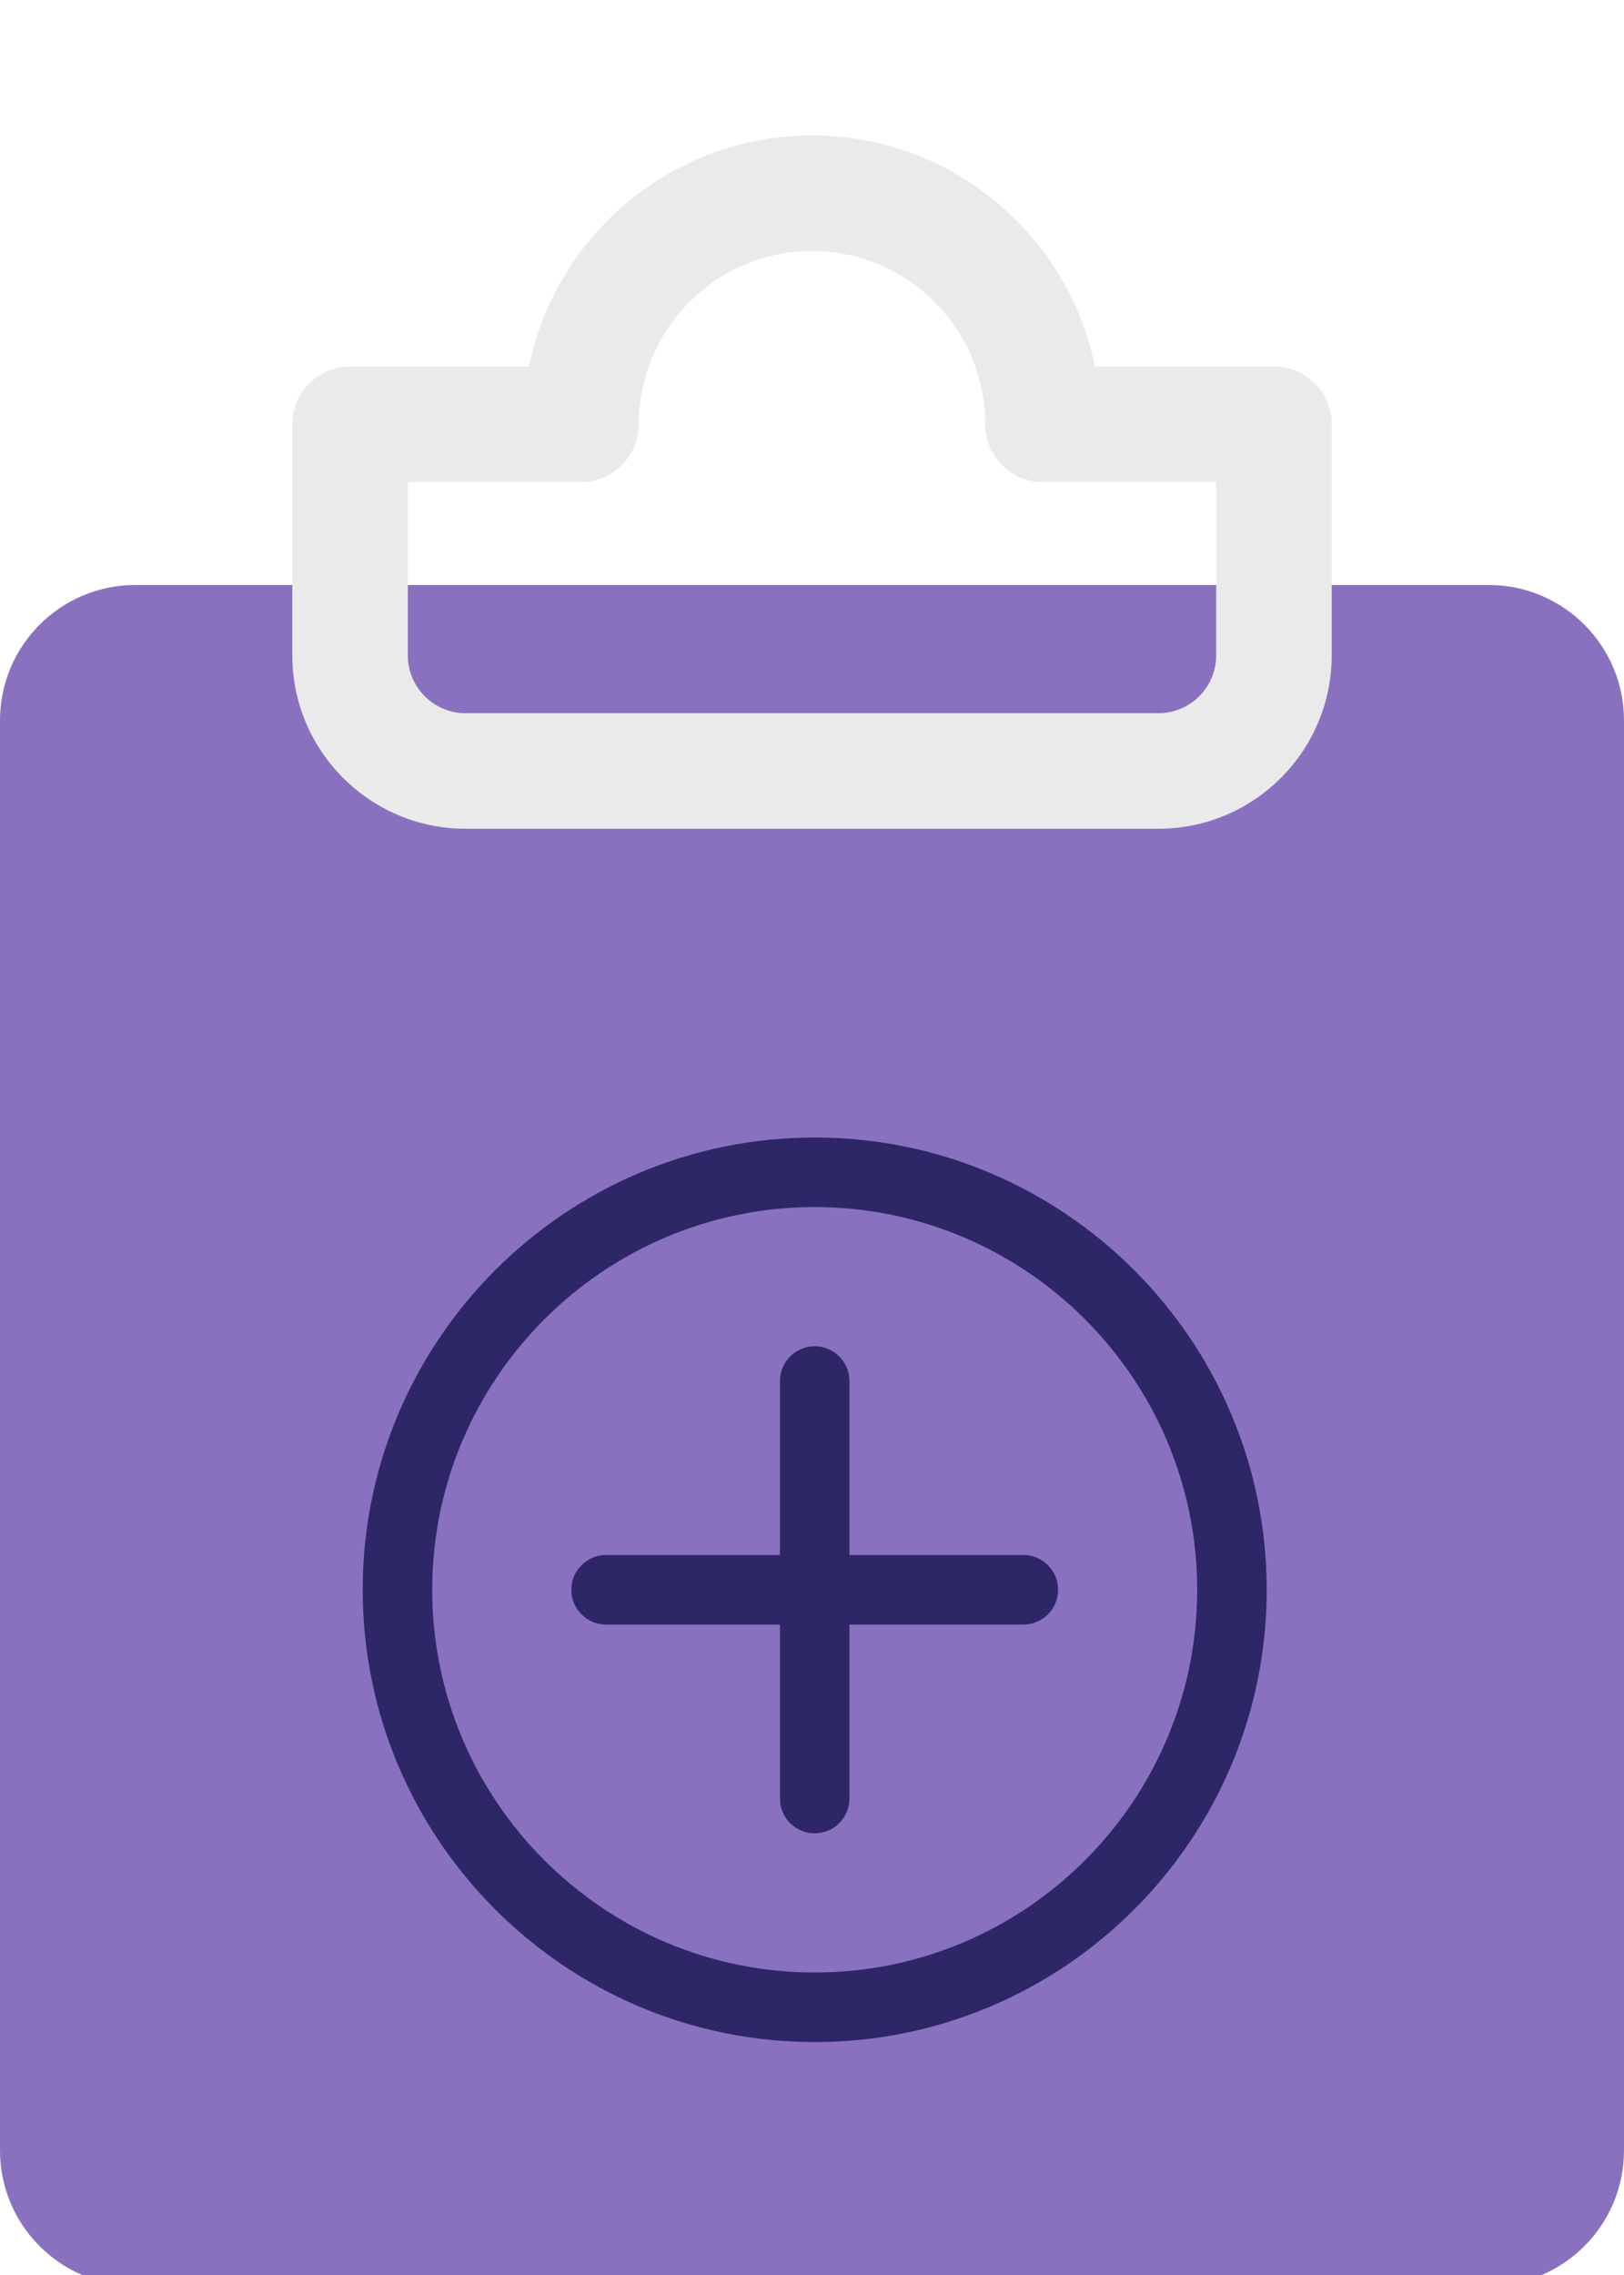 <svg width="300" height="420" viewBox="0 0 300 420" fill="none" xmlns="http://www.w3.org/2000/svg">
<g clip-path="url(#clip0)">
<path d="M0 133C0 119.193 11.193 108 25 108H275C288.807 108 300 119.193 300 133V397C300 410.807 288.807 422 275 422H25C11.193 422 0 410.807 0 397V133Z" fill="#8A71C0"/>
<path d="M214 153H86C68.357 153 54 138.643 54 121V78.333C54 72.445 58.779 67.667 64.667 67.667H97.733C102.704 43.347 124.229 25 150 25C175.771 25 197.296 43.347 202.267 67.667H235.333C241.221 67.667 246 72.445 246 78.333V121C246 138.643 231.643 153 214 153ZM75.333 89V121C75.333 126.867 80.112 131.667 86 131.667H214C219.888 131.667 224.667 126.867 224.667 121V89H192.667C186.779 89 182 84.221 182 78.333C182 60.691 167.643 46.333 150 46.333C132.357 46.333 118 60.691 118 78.333C118 84.221 113.221 89 107.333 89H75.333Z" fill="#EBEAEA"/>
<path d="M150.5 377C104.459 377 67 339.541 67 293.5C67 247.459 104.459 210 150.5 210C196.541 210 234 247.459 234 293.5C234 339.541 196.541 377 150.5 377ZM150.5 222.846C111.538 222.846 79.846 254.55 79.846 293.5C79.846 332.45 111.538 364.154 150.5 364.154C189.462 364.154 221.154 332.45 221.154 293.5C221.154 254.55 189.462 222.846 150.5 222.846Z" fill="#2D2768"/>
<path d="M150.5 338.462C146.955 338.462 144.077 335.584 144.077 332.038V254.962C144.077 251.416 146.955 248.538 150.5 248.538C154.046 248.538 156.923 251.416 156.923 254.962V332.038C156.923 335.584 154.046 338.462 150.5 338.462Z" fill="#2D2768"/>
<path d="M189.039 299.923H111.962C108.416 299.923 105.539 297.046 105.539 293.5C105.539 289.954 108.416 287.077 111.962 287.077H189.039C192.584 287.077 195.462 289.954 195.462 293.5C195.462 297.046 192.584 299.923 189.039 299.923Z" fill="#2D2768"/>
</g>
<defs>
<clipPath id="clip0">
<rect width="300" height="420" fill="white"/>
</clipPath>
</defs>
</svg>
